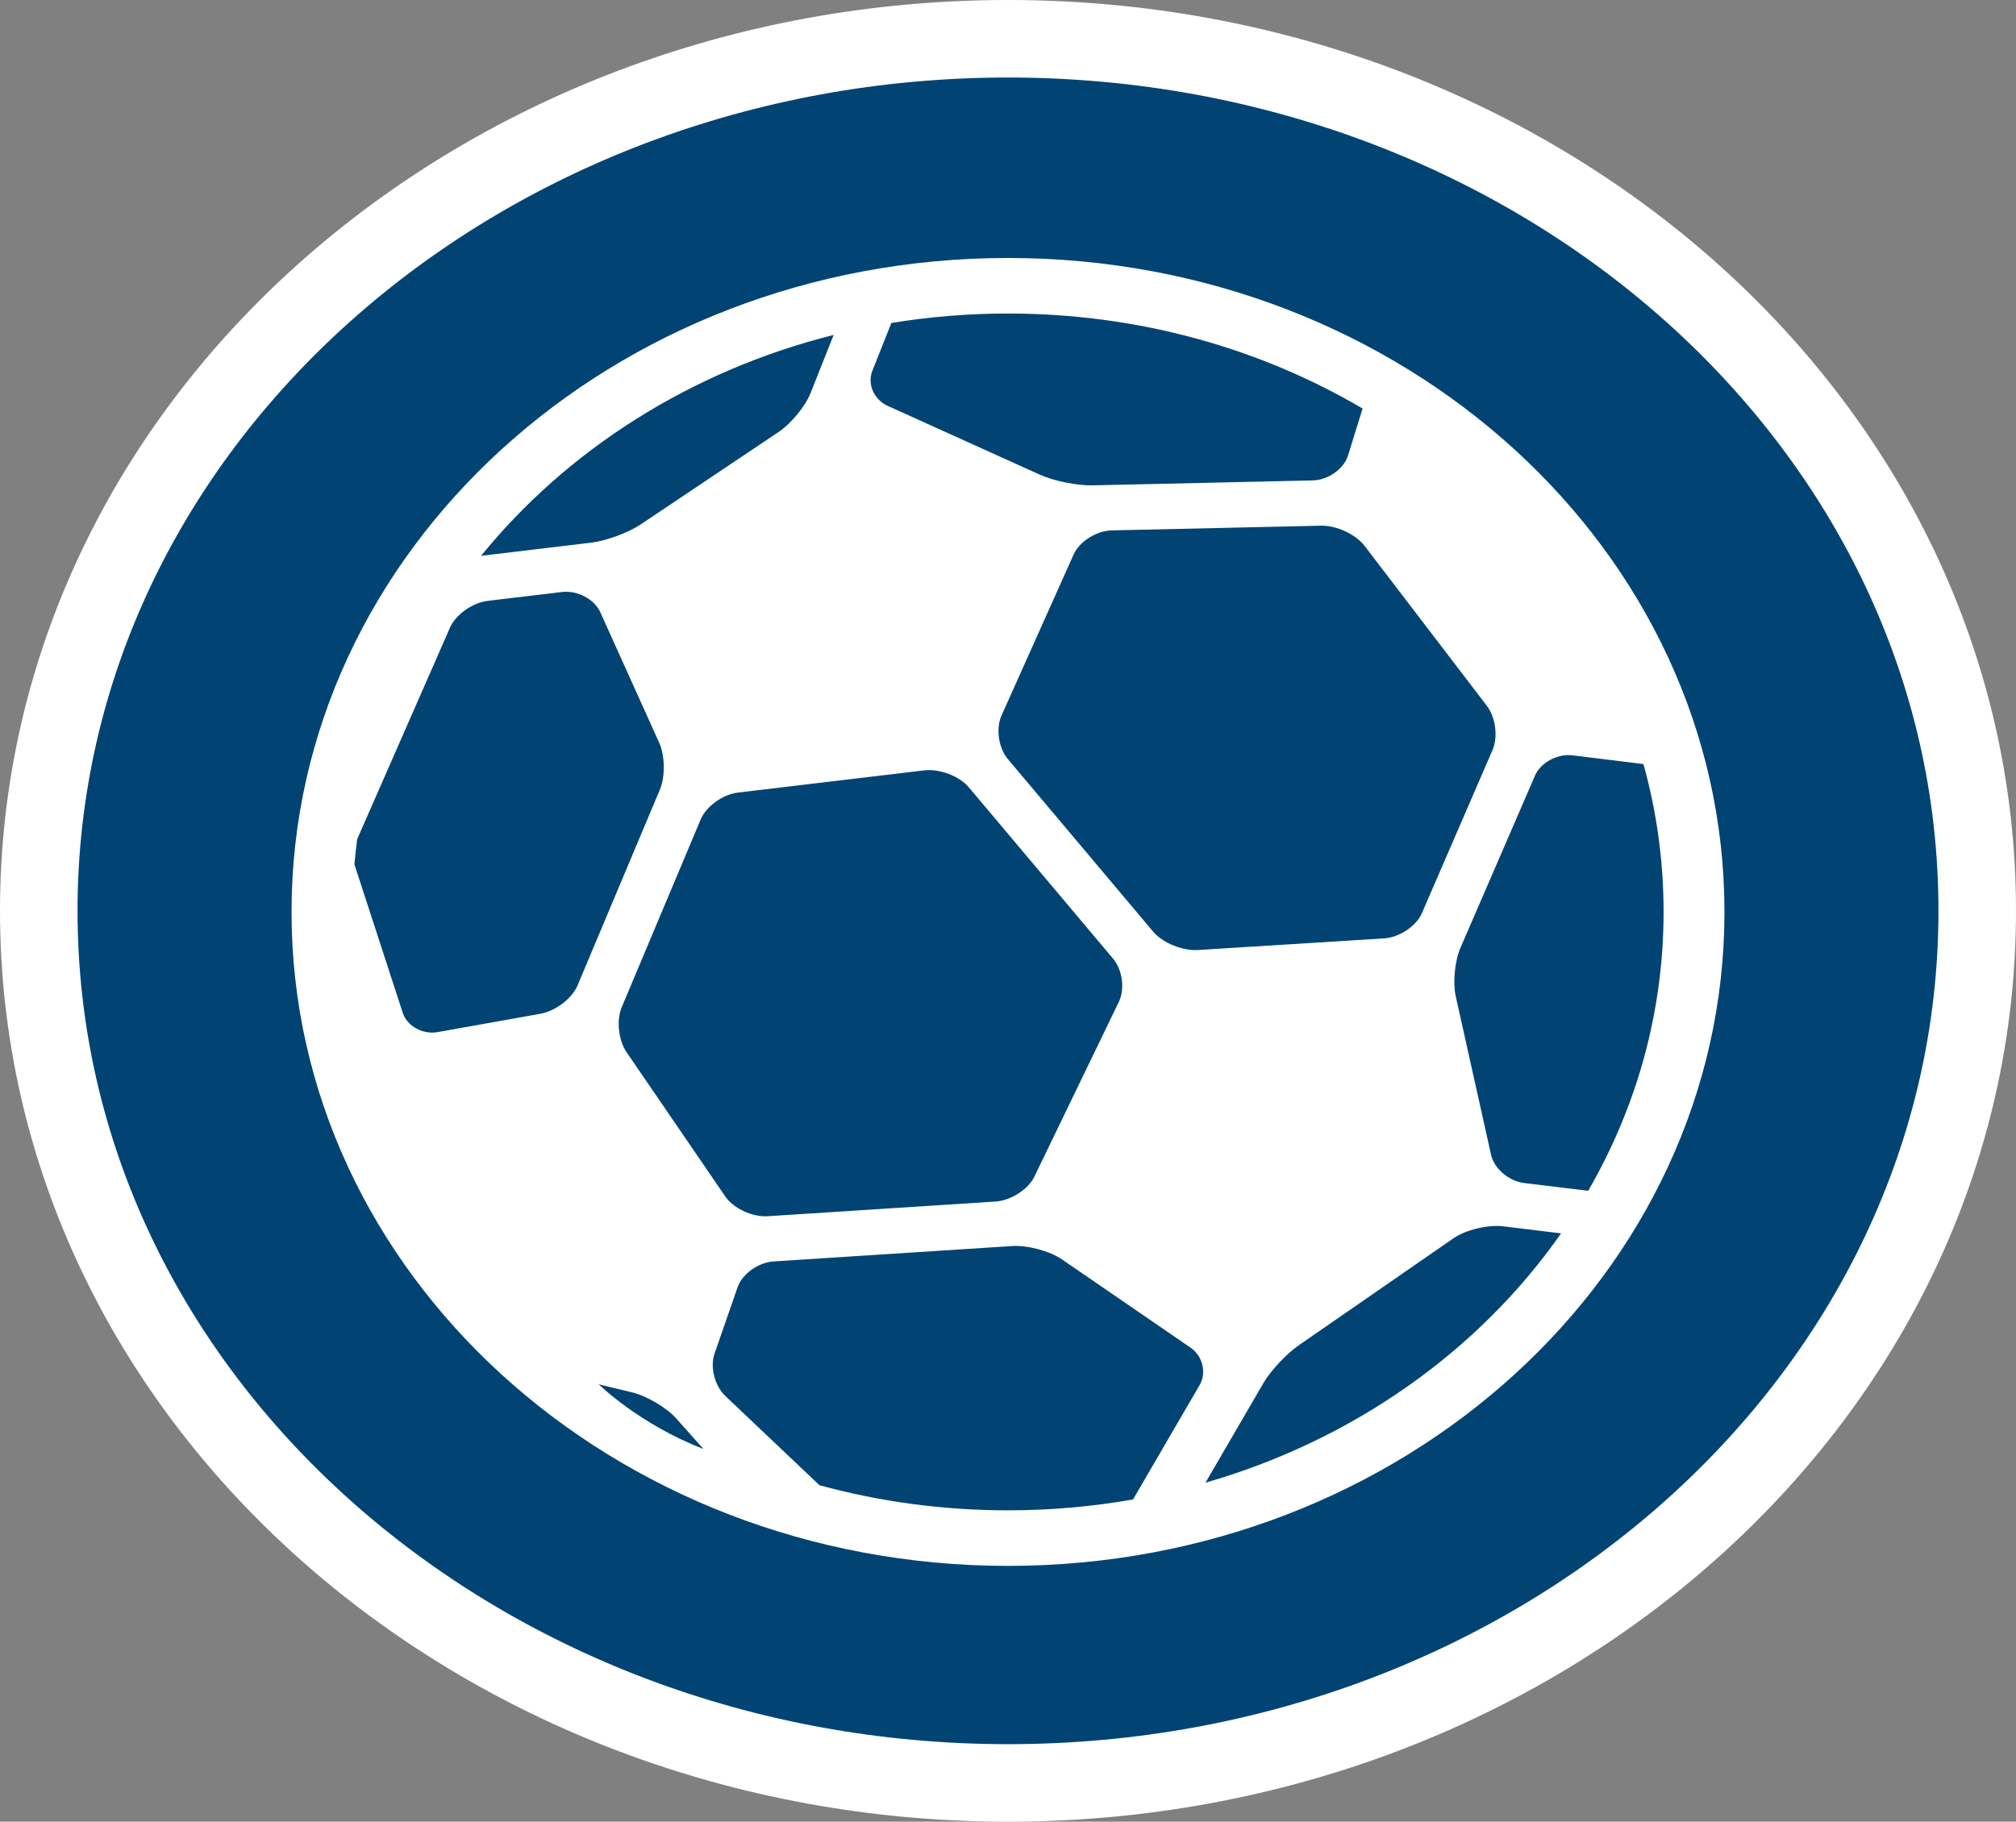<svg width="52" height="47" viewBox="0 0 52 47" fill="none" xmlns="http://www.w3.org/2000/svg">
<rect x="0" y="0" width="52" height="47" fill="#808080" stroke="none"/>
<path d="M26 46C39.701 46 51 36.027 51 23.5C51 10.973 39.701 1 26 1C12.299 1 1 10.973 1 23.5C1 36.027 12.299 46 26 46Z" fill="#014474" stroke="white" stroke-width="2"/>
<path fill-rule="evenodd" clip-rule="evenodd" d="M26 40.4C15.794 40.4 7.52 32.846 7.52 23.528C7.52 14.21 15.794 6.656 26 6.656C36.206 6.656 44.48 14.21 44.48 23.528C44.48 32.846 36.206 40.4 26 40.4ZM16.038 25.983C15.896 26.319 15.95 26.838 16.161 27.146L18.709 30.871C18.919 31.177 19.407 31.405 19.802 31.379L25.678 31C26.073 30.975 26.521 30.687 26.679 30.36L28.86 25.846C29.019 25.518 28.953 25.021 28.71 24.733L24.987 20.31C24.746 20.023 24.233 19.829 23.843 19.875L19.037 20.448C18.646 20.494 18.215 20.804 18.073 21.141L16.038 25.983ZM25.996 19.584L29.746 24.039C29.988 24.327 30.501 24.535 30.896 24.511L35.698 24.211C36.096 24.186 36.531 23.895 36.676 23.56L38.498 19.351C38.644 19.014 38.577 18.505 38.35 18.208L35.197 14.083C34.968 13.784 34.468 13.554 34.076 13.563L28.675 13.684C28.284 13.693 27.843 13.971 27.693 14.305L25.832 18.463C25.682 18.798 25.756 19.299 25.996 19.584ZM10.388 26.13C10.5 26.474 10.902 26.698 11.292 26.628L13.941 26.155C14.328 26.086 14.755 25.761 14.897 25.424L17.021 20.372C17.162 20.037 17.153 19.493 17.003 19.163L15.482 15.791C15.332 15.458 14.89 15.227 14.502 15.273L12.581 15.502C12.19 15.549 11.755 15.855 11.608 16.19L9.213 21.651C9.185 21.867 9.161 22.084 9.142 22.302L10.388 26.13ZM30.709 34.77L27.391 32.492C27.078 32.277 26.503 32.122 26.109 32.148L19.954 32.545C19.557 32.571 19.144 32.868 19.025 33.211L18.429 34.928C18.31 35.269 18.436 35.758 18.709 36.017L21.137 38.319C22.677 38.74 24.309 38.967 26 38.967C27.103 38.967 28.181 38.87 29.225 38.686L30.943 35.735C31.127 35.42 31.023 34.986 30.709 34.77ZM33.495 34.712C33.181 34.929 32.776 35.363 32.589 35.683L31.093 38.254C34.916 37.153 38.152 34.846 40.266 31.821L38.771 31.639C38.379 31.592 37.806 31.729 37.492 31.947L33.495 34.712ZM40.563 19.488C40.173 19.44 39.739 19.674 39.595 20.007L37.669 24.457C37.524 24.791 37.471 25.351 37.548 25.7L38.461 29.799C38.54 30.151 38.922 30.475 39.312 30.522L40.257 30.637C40.648 30.685 40.965 30.723 40.965 30.723C42.207 28.575 42.91 26.126 42.91 23.528C42.91 22.211 42.73 20.933 42.39 19.713L40.563 19.488ZM34.771 11.751L35.146 10.54C32.51 8.989 29.37 8.089 26 8.089C24.973 8.089 23.968 8.173 22.991 8.333L22.5 9.571C22.366 9.909 22.543 10.311 22.896 10.471L26.826 12.249C27.177 12.408 27.785 12.531 28.179 12.522L33.862 12.395C34.257 12.386 34.664 12.098 34.771 11.751ZM12.409 14.34C12.409 14.34 12.726 14.302 13.116 14.256L15.239 14.002C15.632 13.956 16.203 13.746 16.52 13.534L20.089 11.141C20.403 10.931 20.772 10.482 20.906 10.145L21.503 8.641C17.813 9.568 14.629 11.608 12.409 14.34ZM15.444 35.716C15.444 35.716 16.492 36.747 18.144 37.384L17.439 36.593C17.19 36.314 16.676 36.013 16.298 35.922L15.444 35.716Z" fill="white"/>
</svg>
